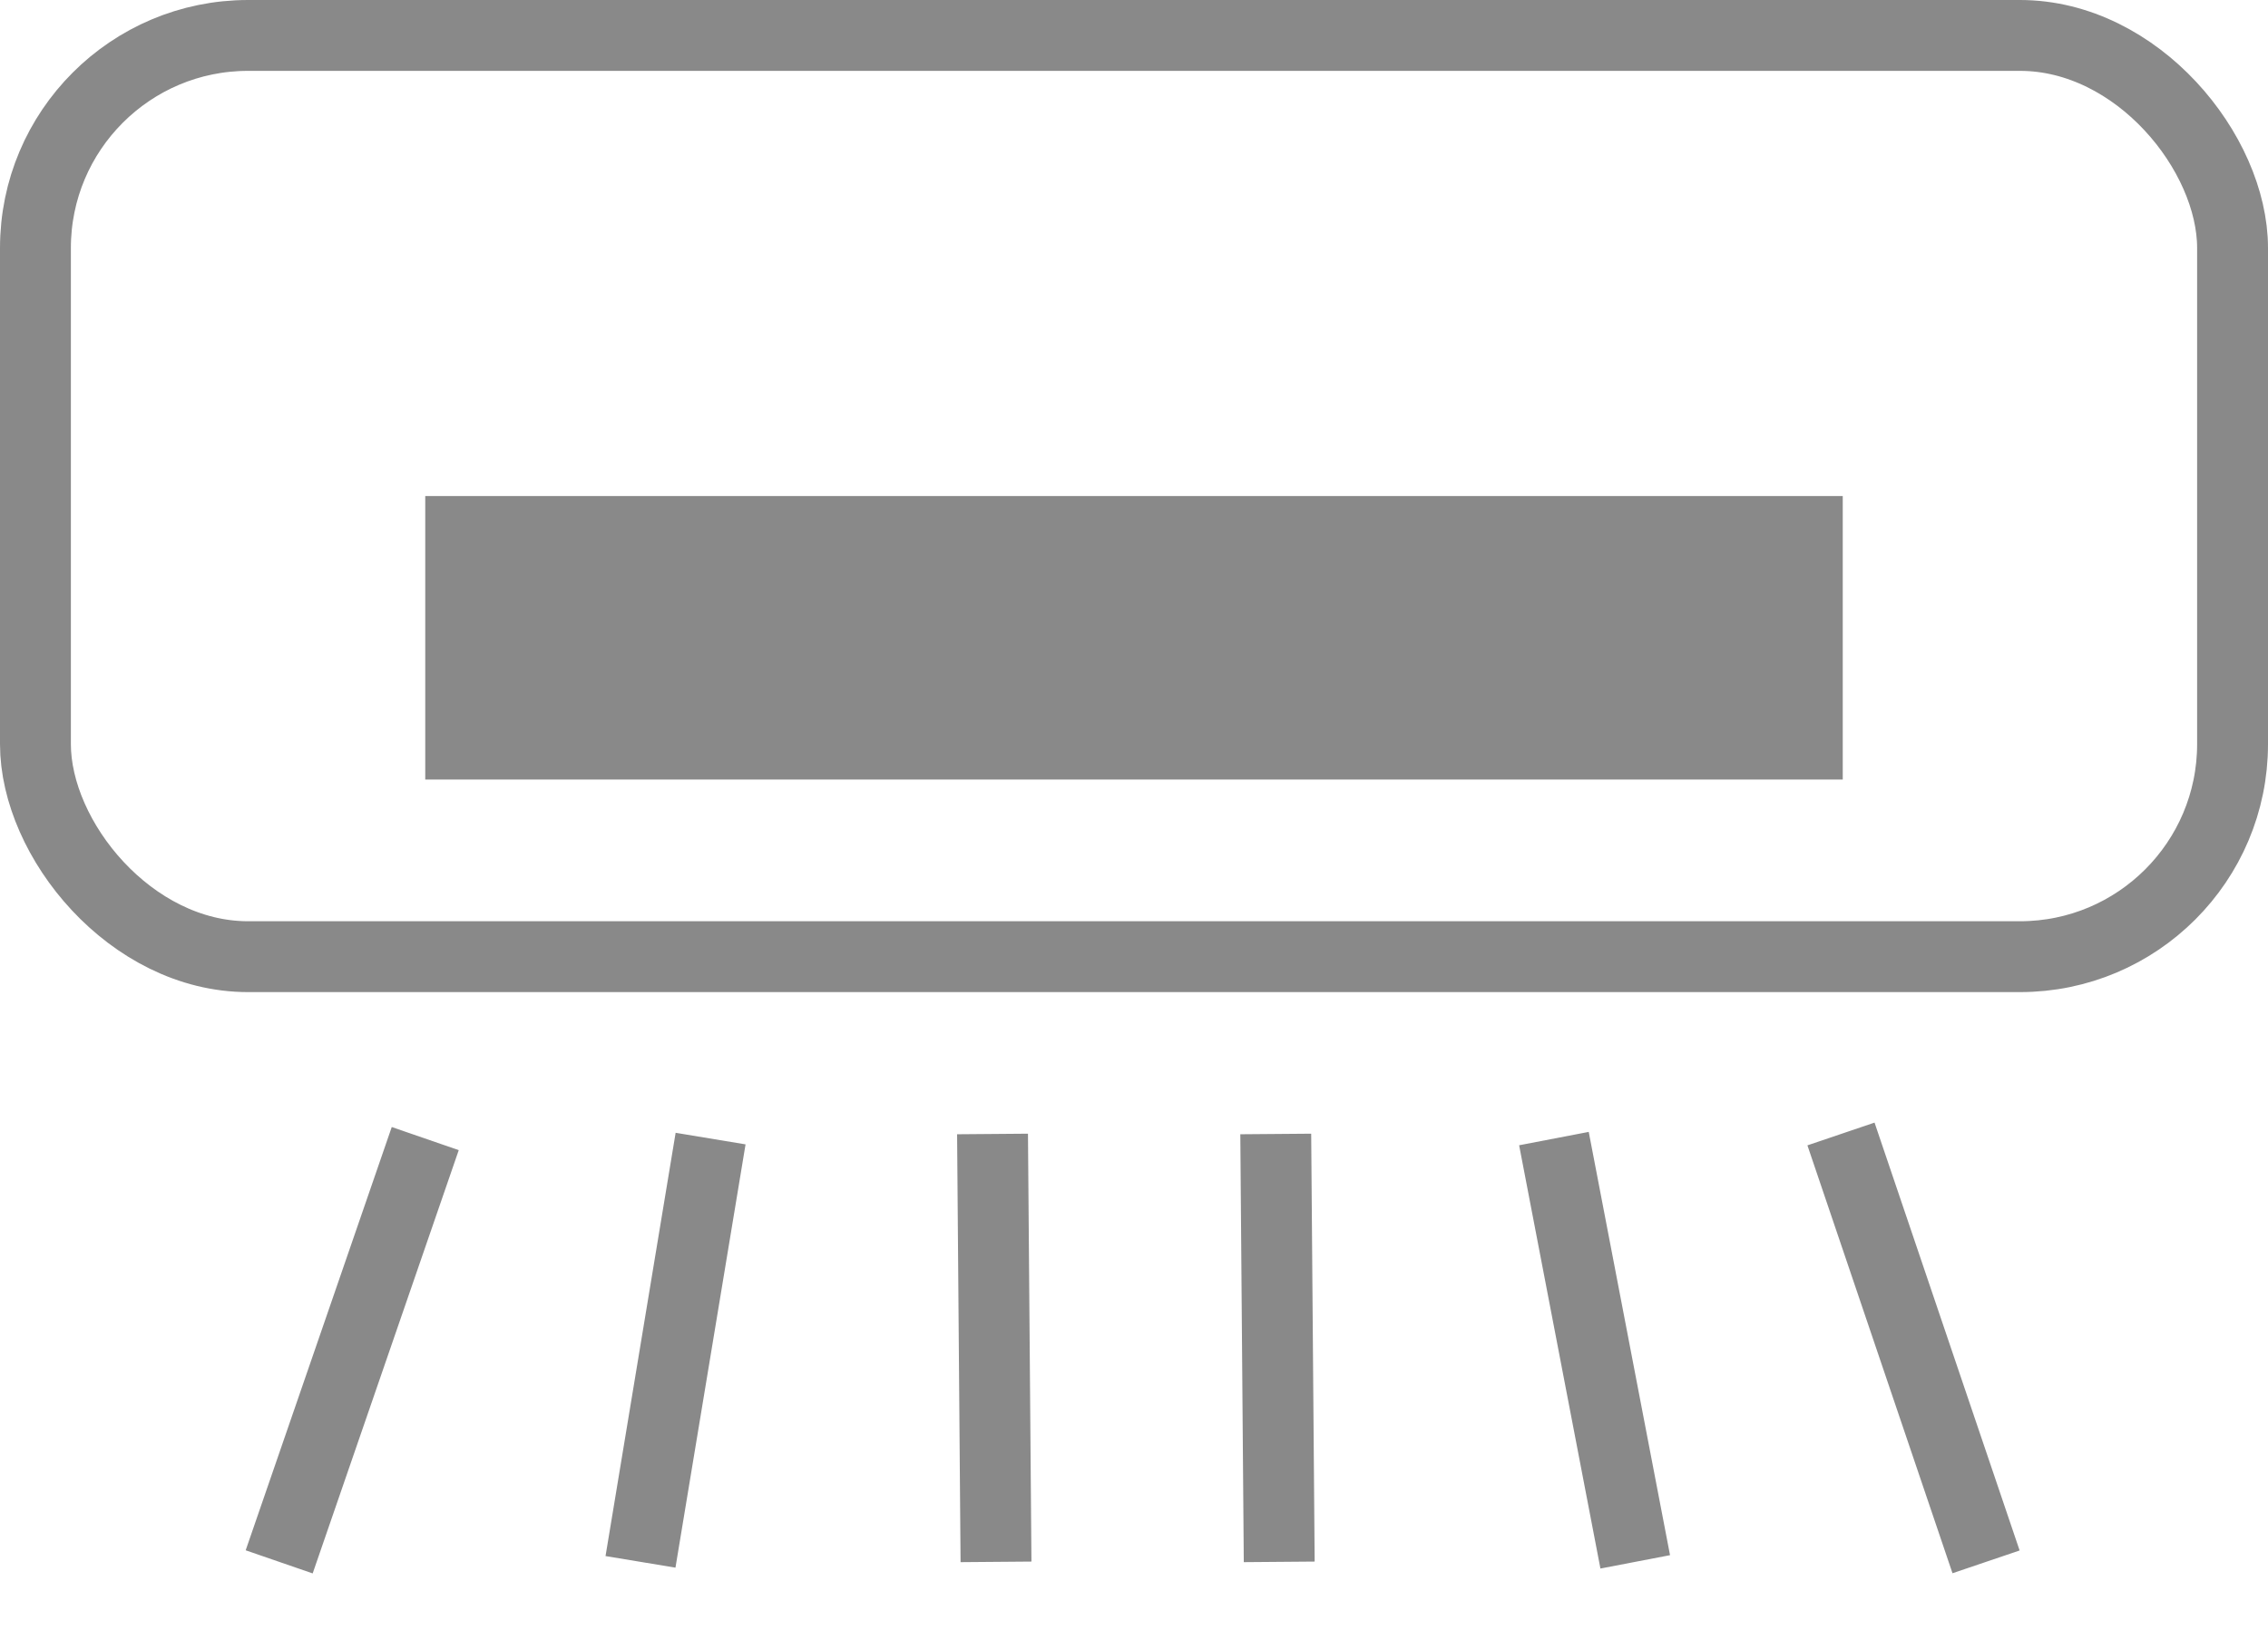 <svg xmlns="http://www.w3.org/2000/svg" width="32" height="23" viewBox="0 0 32 23">
    <g fill="none" fill-rule="evenodd" stroke="#898989" transform="translate(0 -.998)">
        <rect width="31" height="13" x=".5" y="1.498" rx="3"/>
        <path d="M6.5 8.498h19v1h-19zM6.5 10.498h19v1h-19zM14.004 17l.049 6.038M18 17l.049 6.038M6 17.065l-2.061 5.973M10.026 17.065l-.989 5.973M21.925 17.065l1.147 5.973M25.975 17l2.047 6.038"/>
    </g>
</svg>
